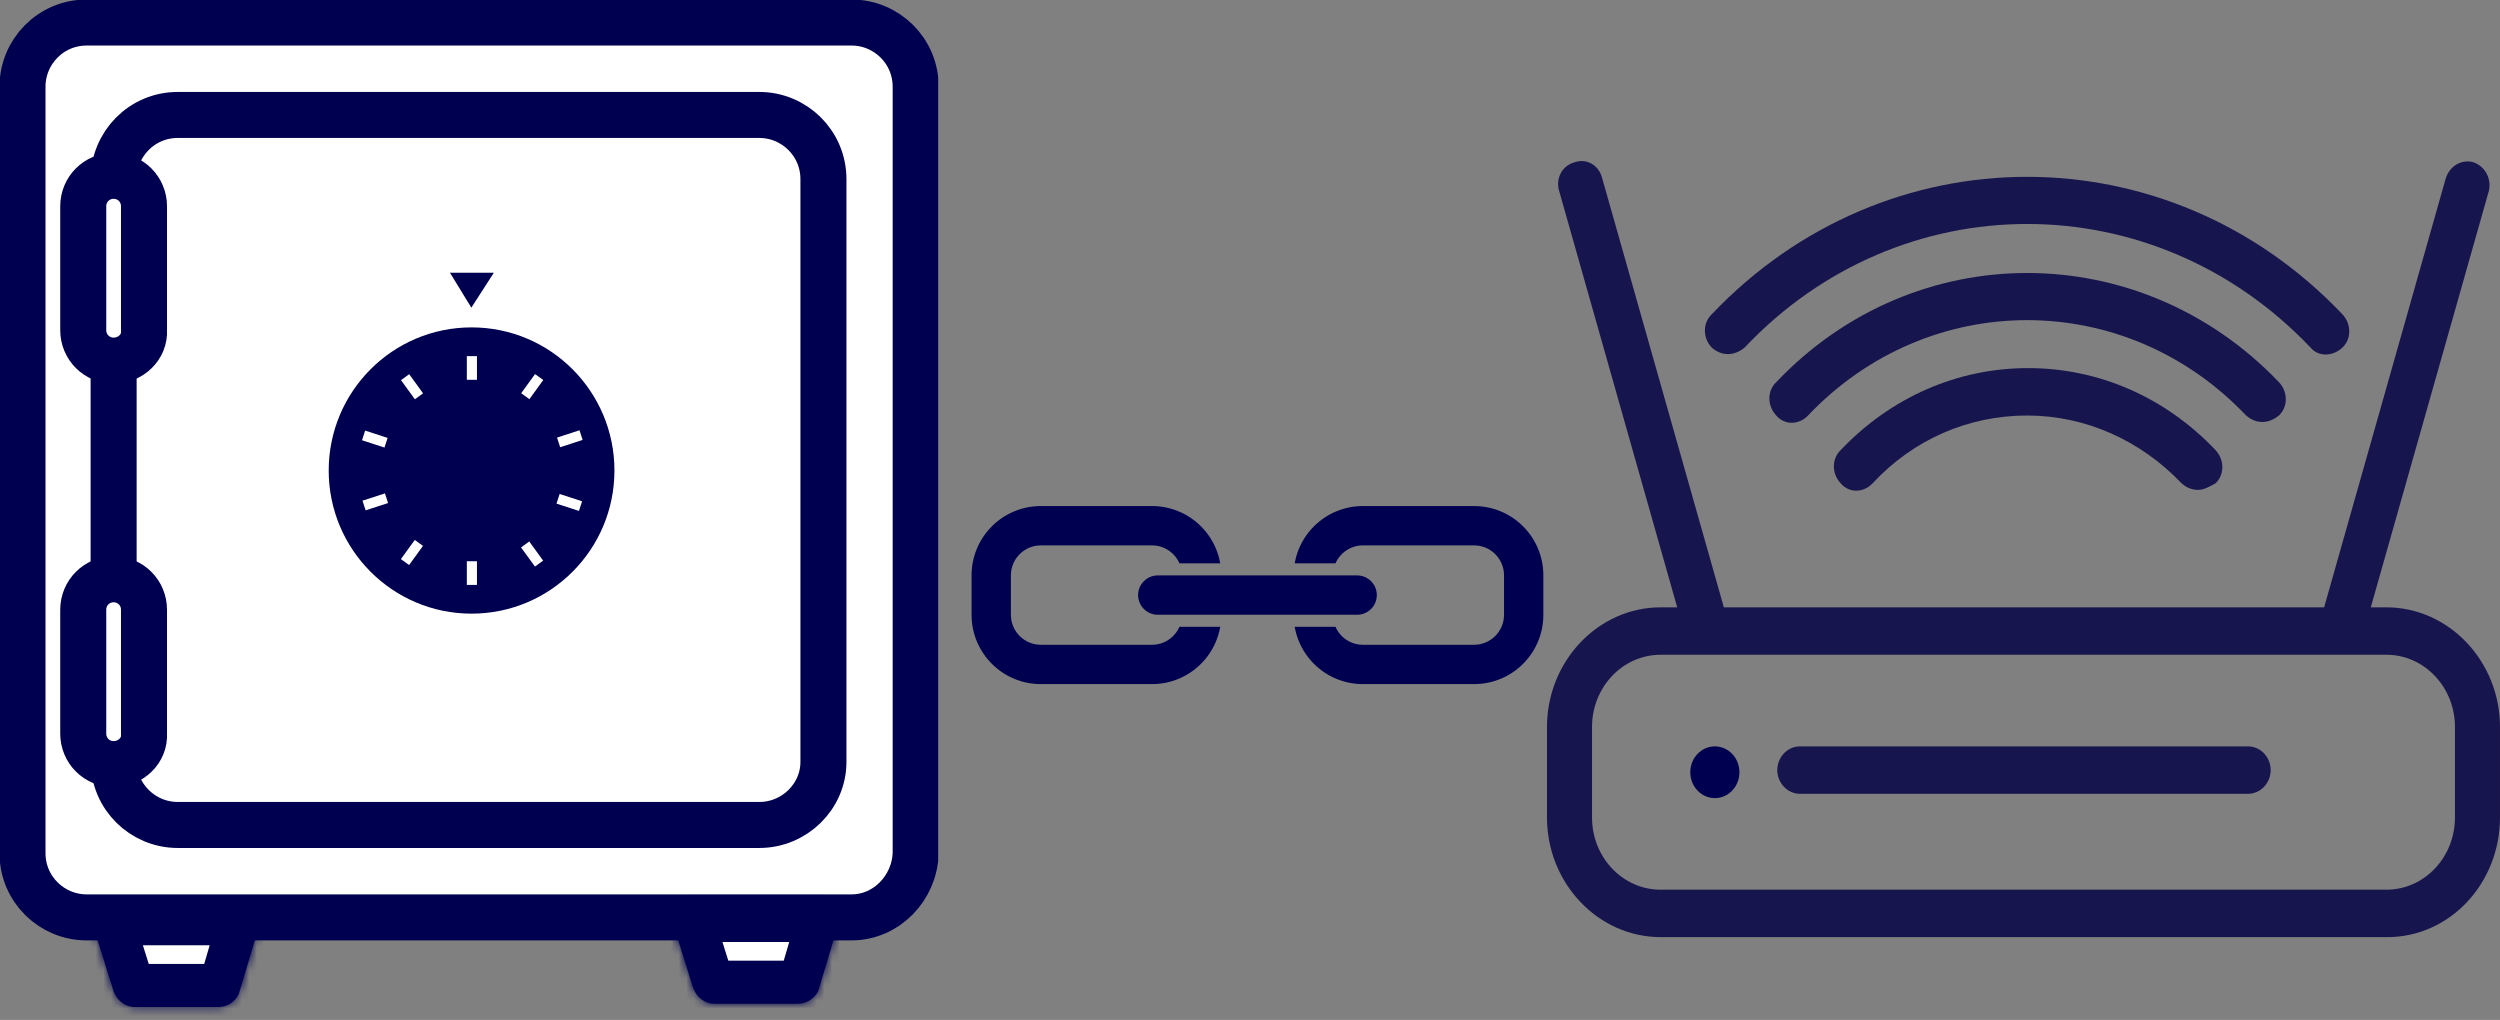 <svg width="326" height="133" viewBox="0 0 326 133" fill="none" xmlns="http://www.w3.org/2000/svg">
<rect x="0" y="0" width="326" height="133" fill="#808080" stroke="none"/>
<path d="M311.316 122.2H216.543C208.401 122.2 201.727 115.173 201.727 106.601V94.796C201.727 86.224 208.401 79.197 216.543 79.197H311.183C319.325 79.197 325.999 86.224 325.999 94.796V106.601C325.999 115.173 319.459 122.2 311.316 122.2ZM216.543 85.381C211.604 85.381 207.6 89.597 207.6 94.796V106.601C207.6 111.801 211.604 116.017 216.543 116.017H311.183C316.122 116.017 320.126 111.801 320.126 106.601V94.796C320.126 89.597 316.122 85.381 311.183 85.381H216.543Z" fill="#17154D"/>
<path d="M222.148 83.695C220.946 83.695 219.745 82.852 219.345 81.447L203.327 24.953C202.793 23.267 203.727 21.58 205.329 21.159C206.931 20.597 208.532 21.58 208.933 23.267L224.951 79.761C225.485 81.447 224.55 83.133 222.949 83.555C222.815 83.695 222.548 83.695 222.148 83.695Z" fill="#17154D"/>
<path d="M305.71 83.693C305.443 83.693 305.176 83.693 304.909 83.552C303.307 82.99 302.506 81.304 302.907 79.758L318.925 23.264C319.459 21.578 321.06 20.735 322.529 21.156C324.131 21.718 324.931 23.405 324.531 24.951L308.513 81.445C308.113 82.85 306.911 83.693 305.71 83.693Z" fill="#17154D"/>
<path d="M223.618 104.074C225.387 104.074 226.821 102.564 226.821 100.701C226.821 98.838 225.387 97.328 223.618 97.328C221.848 97.328 220.414 98.838 220.414 100.701C220.414 102.564 221.848 104.074 223.618 104.074Z" fill="#000050"/>
<path d="M234.695 100.42H293.161" stroke="black" stroke-linecap="round" stroke-linejoin="round"/>
<path d="M293.16 103.512H234.694C233.093 103.512 231.758 102.106 231.758 100.42C231.758 98.733 233.093 97.328 234.694 97.328H293.16C294.762 97.328 296.097 98.733 296.097 100.42C296.097 102.106 294.762 103.512 293.16 103.512Z" fill="#17154D"/>
<path d="M295.032 55.026C294.231 55.026 293.564 54.745 292.896 54.183C277.145 37.6 251.517 37.6 235.766 54.183C234.564 55.448 232.695 55.448 231.628 54.183C230.426 52.918 230.426 50.951 231.628 49.827C249.648 30.855 279.014 30.855 297.168 49.827C298.369 51.091 298.369 53.059 297.168 54.183C296.5 54.745 295.699 55.026 295.032 55.026Z" fill="#17154D"/>
<path d="M286.623 63.88C285.822 63.88 285.155 63.599 284.488 63.037C279.148 57.416 271.94 54.183 264.332 54.183C256.723 54.183 249.515 57.275 244.176 63.037C242.974 64.302 241.106 64.302 240.038 63.037C238.836 61.772 238.836 59.805 240.038 58.68C246.578 51.794 255.255 48 264.465 48C273.675 48 282.352 51.794 288.893 58.68C290.094 59.945 290.094 61.913 288.893 63.037C288.092 63.459 287.424 63.88 286.623 63.88Z" fill="#17154D"/>
<path d="M225.353 46.176C224.552 46.176 223.885 45.895 223.217 45.333C222.016 44.068 222.016 42.101 223.217 40.976C245.91 17.086 282.751 17.086 305.443 40.976C306.644 42.241 306.644 44.209 305.443 45.333C304.242 46.457 302.373 46.598 301.305 45.333C280.882 23.831 247.778 23.831 227.489 45.333C226.821 45.895 226.021 46.176 225.353 46.176Z" fill="#17154D"/>
<g clip-path="url(#clip0_2732_15974)">
<path d="M111.042 119.627H11.295C6.747 119.627 2.934 115.953 2.934 111.25V11.316C2.934 6.76 6.601 2.939 11.295 2.939H111.042C115.59 2.939 119.404 6.613 119.404 11.316V111.25C119.257 115.806 115.59 119.627 111.042 119.627Z" fill="white" stroke="#000050" stroke-width="6" stroke-linecap="round" stroke-linejoin="round"/>
<path d="M99.015 107.576H23.178C18.63 107.576 14.816 103.902 14.816 99.199V23.367C14.816 18.811 18.484 14.99 23.178 14.99H99.015C103.562 14.99 107.376 18.664 107.376 23.367V99.346C107.376 103.902 103.562 107.576 99.015 107.576Z" stroke="#000050" stroke-width="6" stroke-linecap="round" stroke-linejoin="round"/>
<path d="M61.493 80.02C71.781 80.02 80.122 71.663 80.122 61.355C80.122 51.048 71.781 42.691 61.493 42.691C51.204 42.691 42.863 51.048 42.863 61.355C42.863 71.663 51.204 80.02 61.493 80.02Z" fill="#000050"/>
<path d="M61.463 40.12L58.676 35.565H64.397L61.463 40.12Z" fill="#000050"/>
<path d="M62.195 46.44H60.875V49.526H62.195V46.44Z" fill="white"/>
<path d="M53.357 48.793L52.289 49.57L54.1 52.067L55.168 51.29L53.357 48.793Z" fill="white"/>
<path d="M47.615 56.15L47.207 57.408L50.137 58.362L50.545 57.104L47.615 56.15Z" fill="white"/>
<path d="M50.199 64.336L47.27 65.289L47.677 66.547L50.607 65.594L50.199 64.336Z" fill="white"/>
<path d="M54.088 70.408L52.277 72.904L53.345 73.682L55.156 71.186L54.088 70.408Z" fill="white"/>
<path d="M62.195 73.186H60.875V76.272H62.195V73.186Z" fill="white"/>
<path d="M69.013 70.607L67.945 71.385L69.756 73.882L70.824 73.104L69.013 70.607Z" fill="white"/>
<path d="M72.974 64.414L72.566 65.672L75.496 66.626L75.904 65.368L72.974 64.414Z" fill="white"/>
<path d="M75.567 56.107L72.637 57.06L73.044 58.319L75.974 57.365L75.567 56.107Z" fill="white"/>
<path d="M69.772 48.779L67.961 51.275L69.029 52.053L70.84 49.556L69.772 48.779Z" fill="white"/>
<path d="M17.926 127.7L15.911 121.266H30.013L28.124 127.7H17.926Z" fill="white" stroke="#000050" stroke-width="4"/>
<mask id="path-25-inside-1_2732_15974" fill="white">
<path d="M30.803 120.883L28.603 128.378H17.748L15.401 120.883H30.803ZM30.803 117.943H15.254C14.374 117.943 13.494 118.384 12.907 119.119C12.32 119.854 12.174 120.883 12.467 121.764L14.814 129.259C15.254 130.435 16.281 131.317 17.601 131.317H28.456C29.776 131.317 30.95 130.435 31.243 129.259L33.443 121.911C33.59 121.617 33.59 121.323 33.59 120.883C33.737 119.266 32.416 117.943 30.803 117.943Z"/>
</mask>
<path d="M30.803 120.883L28.603 128.378H17.748L15.401 120.883H30.803ZM30.803 117.943H15.254C14.374 117.943 13.494 118.384 12.907 119.119C12.32 119.854 12.174 120.883 12.467 121.764L14.814 129.259C15.254 130.435 16.281 131.317 17.601 131.317H28.456C29.776 131.317 30.95 130.435 31.243 129.259L33.443 121.911C33.59 121.617 33.59 121.323 33.59 120.883C33.737 119.266 32.416 117.943 30.803 117.943Z" fill="#000050"/>
<path d="M30.803 120.883L34.641 122.009L36.146 116.883H30.803V120.883ZM28.603 128.378V132.378H31.597L32.441 129.504L28.603 128.378ZM17.748 128.378L13.931 129.573L14.809 132.378H17.748V128.378ZM15.401 120.883V116.883H9.957L11.584 122.078L15.401 120.883ZM12.467 121.764L16.284 120.569L16.274 120.535L16.262 120.502L12.467 121.764ZM14.814 129.259L10.997 130.455L11.03 130.559L11.068 130.662L14.814 129.259ZM31.243 129.259L27.411 128.112L27.384 128.201L27.362 128.291L31.243 129.259ZM33.443 121.911L29.864 120.125L29.71 120.434L29.611 120.764L33.443 121.911ZM33.59 120.883L29.606 120.521L29.59 120.701V120.883H33.59ZM26.965 119.756L24.765 127.251L32.441 129.504L34.641 122.009L26.965 119.756ZM28.603 124.378H17.748V132.378H28.603V124.378ZM21.565 127.182L19.218 119.687L11.584 122.078L13.931 129.573L21.565 127.182ZM15.401 124.883H30.803V116.883H15.401V124.883ZM30.803 113.943H15.254V121.943H30.803V113.943ZM15.254 113.943C13.065 113.943 11.067 115.013 9.781 116.623L16.033 121.615C15.964 121.702 15.875 121.776 15.762 121.832C15.65 121.888 15.48 121.943 15.254 121.943V113.943ZM9.781 116.623C8.282 118.5 7.985 120.965 8.672 123.027L16.262 120.502C16.323 120.683 16.333 120.856 16.307 121.017C16.281 121.182 16.206 121.398 16.033 121.615L9.781 116.623ZM8.65 122.96L10.997 130.455L18.631 128.064L16.284 120.569L8.65 122.96ZM11.068 130.662C11.974 133.083 14.298 135.317 17.601 135.317V127.317C17.87 127.317 18.134 127.418 18.319 127.561C18.483 127.687 18.542 127.808 18.56 127.857L11.068 130.662ZM17.601 135.317H28.456V127.317H17.601V135.317ZM28.456 135.317C31.443 135.317 34.346 133.345 35.124 130.228L27.362 128.291C27.463 127.885 27.684 127.64 27.851 127.517C28.021 127.391 28.227 127.317 28.456 127.317V135.317ZM35.075 130.407L37.275 123.059L29.611 120.764L27.411 128.112L35.075 130.407ZM37.022 123.697C37.665 122.409 37.59 121.112 37.59 120.883H29.59C29.59 121.005 29.59 121.054 29.589 121.091C29.588 121.121 29.588 121.084 29.596 121.011C29.605 120.932 29.624 120.801 29.669 120.638C29.714 120.47 29.779 120.296 29.864 120.125L37.022 123.697ZM37.574 121.244C37.952 117.077 34.554 113.943 30.803 113.943V121.943C30.507 121.943 30.206 121.82 29.976 121.582C29.734 121.331 29.569 120.939 29.606 120.521L37.574 121.244Z" fill="#000050" mask="url(#path-25-inside-1_2732_15974)"/>
<path d="M93.5 127.27L91.485 120.836H105.587L103.698 127.27H93.5Z" fill="white" stroke="#000050" stroke-width="4"/>
<mask id="path-28-inside-2_2732_15974" fill="white">
<path d="M106.377 120.453L104.177 127.948H93.322L90.975 120.453H106.377ZM106.377 117.514H90.828C89.948 117.514 89.068 117.955 88.481 118.689C87.894 119.424 87.748 120.453 88.041 121.335L90.388 128.83C90.828 130.005 91.855 130.887 93.175 130.887H104.03C105.35 130.887 106.524 130.005 106.817 128.83L109.018 121.482C109.164 121.188 109.164 120.894 109.164 120.453C109.311 118.836 107.991 117.514 106.377 117.514Z"/>
</mask>
<path d="M106.377 120.453L104.177 127.948H93.322L90.975 120.453H106.377ZM106.377 117.514H90.828C89.948 117.514 89.068 117.955 88.481 118.689C87.894 119.424 87.748 120.453 88.041 121.335L90.388 128.83C90.828 130.005 91.855 130.887 93.175 130.887H104.03C105.35 130.887 106.524 130.005 106.817 128.83L109.018 121.482C109.164 121.188 109.164 120.894 109.164 120.453C109.311 118.836 107.991 117.514 106.377 117.514Z" fill="#000050"/>
<path d="M106.377 120.453L110.215 121.58L111.72 116.453H106.377V120.453ZM104.177 127.948V131.948H107.171L108.015 129.075L104.177 127.948ZM93.322 127.948L89.505 129.143L90.383 131.948H93.322V127.948ZM90.975 120.453V116.453H85.531L87.158 121.648L90.975 120.453ZM88.041 121.335L91.858 120.139L91.848 120.106L91.837 120.072L88.041 121.335ZM90.388 128.83L86.571 130.025L86.604 130.129L86.642 130.232L90.388 128.83ZM106.817 128.83L102.985 127.682L102.959 127.771L102.936 127.861L106.817 128.83ZM109.018 121.482L105.439 119.695L105.285 120.004L105.186 120.334L109.018 121.482ZM109.164 120.453L105.181 120.091L105.164 120.272V120.453H109.164ZM102.539 119.326L100.339 126.821L108.015 129.075L110.215 121.58L102.539 119.326ZM104.177 123.948H93.322V131.948H104.177V123.948ZM97.139 126.753L94.792 119.258L87.158 121.648L89.505 129.143L97.139 126.753ZM90.975 124.453H106.377V116.453H90.975V124.453ZM106.377 113.514H90.828V121.514H106.377V113.514ZM90.828 113.514C88.639 113.514 86.642 114.583 85.356 116.193L91.607 121.185C91.538 121.272 91.449 121.346 91.336 121.402C91.224 121.458 91.054 121.514 90.828 121.514V113.514ZM85.356 116.193C83.857 118.071 83.56 120.535 84.246 122.597L91.837 120.072C91.897 120.254 91.907 120.426 91.881 120.588C91.855 120.752 91.781 120.968 91.607 121.185L85.356 116.193ZM84.224 122.53L86.571 130.025L94.205 127.634L91.858 120.139L84.224 122.53ZM86.642 130.232C87.548 132.653 89.873 134.887 93.175 134.887V126.887C93.445 126.887 93.708 126.988 93.893 127.131C94.058 127.258 94.116 127.378 94.134 127.427L86.642 130.232ZM93.175 134.887H104.03V126.887H93.175V134.887ZM104.03 134.887C107.017 134.887 109.921 132.915 110.698 129.798L102.936 127.861C103.037 127.456 103.259 127.211 103.425 127.087C103.595 126.961 103.802 126.887 104.03 126.887V134.887ZM110.649 129.977L112.849 122.629L105.186 120.334L102.985 127.682L110.649 129.977ZM112.597 123.268C113.24 121.979 113.164 120.682 113.164 120.453H105.164C105.164 120.575 105.164 120.625 105.163 120.661C105.162 120.692 105.162 120.655 105.17 120.581C105.179 120.503 105.198 120.371 105.243 120.208C105.289 120.04 105.353 119.867 105.439 119.695L112.597 123.268ZM113.148 120.814C113.526 116.647 110.128 113.514 106.377 113.514V121.514C106.081 121.514 105.78 121.39 105.551 121.153C105.308 120.901 105.143 120.509 105.181 120.091L113.148 120.814Z" fill="#000050" mask="url(#path-28-inside-2_2732_15974)"/>
<path d="M14.816 47.027C12.616 47.027 10.855 45.264 10.855 43.059V26.894C10.855 24.689 12.616 22.926 14.816 22.926C17.016 22.926 18.777 24.689 18.777 26.894V43.059C18.923 45.264 17.016 47.027 14.816 47.027Z" fill="white" stroke="#000050" stroke-width="6" stroke-miterlimit="10"/>
<path d="M14.816 99.639C12.616 99.639 10.855 97.875 10.855 95.671V79.505C10.855 77.301 12.616 75.537 14.816 75.537C17.016 75.537 18.777 77.301 18.777 79.505V95.671C18.923 97.875 17.016 99.639 14.816 99.639Z" fill="white" stroke="#000050" stroke-width="6" stroke-miterlimit="10"/>
</g>
<path d="M159.118 81.735L153.8 81.735C153.197 83.113 151.821 84.079 150.223 84.079L135.721 84.079C133.57 84.079 131.821 82.329 131.821 80.178L131.821 75.019C131.821 72.868 133.57 71.118 135.721 71.118H150.223C151.82 71.118 153.197 72.084 153.8 73.462L159.118 73.462C159.001 72.792 158.809 72.137 158.542 71.504C158.087 70.429 157.436 69.463 156.608 68.635C155.779 67.807 154.814 67.156 153.738 66.701C152.624 66.229 151.441 65.99 150.224 65.99L135.722 65.99C134.504 65.99 133.321 66.23 132.207 66.701C131.131 67.156 130.166 67.807 129.338 68.635C128.509 69.463 127.858 70.429 127.404 71.504C126.932 72.619 126.693 73.802 126.693 75.019L126.693 80.178C126.693 81.396 126.932 82.579 127.404 83.693C127.858 84.768 128.509 85.734 129.338 86.562C130.166 87.39 131.131 88.041 132.207 88.496C133.322 88.968 134.504 89.207 135.722 89.206L150.224 89.206C151.442 89.206 152.624 88.967 153.738 88.496C154.814 88.041 155.779 87.39 156.608 86.562C157.436 85.734 158.087 84.768 158.542 83.693C158.809 83.06 159.002 82.405 159.118 81.735Z" fill="#000050"/>
<path d="M200.541 83.692C201.013 82.578 201.252 81.395 201.252 80.178L201.252 75.018C201.252 73.801 201.012 72.618 200.541 71.504C200.086 70.428 199.436 69.463 198.608 68.635C197.779 67.807 196.814 67.156 195.738 66.701C194.624 66.229 193.441 65.99 192.224 65.99L177.722 65.99C176.504 65.99 175.321 66.23 174.207 66.701C173.131 67.156 172.166 67.807 171.338 68.635C170.509 69.463 169.858 70.429 169.404 71.504C169.136 72.137 168.943 72.792 168.827 73.462L174.146 73.462C174.748 72.084 176.124 71.118 177.722 71.118H192.224C194.375 71.118 196.125 72.868 196.125 75.019L196.125 80.178C196.125 82.329 194.375 84.079 192.224 84.079L177.722 84.079C176.125 84.079 174.748 83.113 174.146 81.735L168.827 81.735C168.944 82.405 169.136 83.06 169.404 83.693C169.858 84.768 170.509 85.734 171.338 86.562C172.166 87.39 173.131 88.041 174.207 88.496C175.322 88.968 176.504 89.207 177.722 89.206L192.224 89.206C193.442 89.206 194.624 88.967 195.738 88.496C196.814 88.041 197.779 87.39 198.608 86.562C199.436 85.734 200.086 84.768 200.541 83.692Z" fill="#000050"/>
<path d="M176.973 80.162C178.388 80.162 179.536 79.013 179.536 77.598C179.536 76.183 178.388 75.034 176.973 75.034L173.819 75.034L168.691 75.034H159.254L154.127 75.034L150.973 75.034C149.557 75.034 148.409 76.183 148.409 77.598C148.409 79.013 149.557 80.162 150.973 80.162L154.127 80.162L159.254 80.162H168.691L173.819 80.162L176.973 80.162Z" fill="#000050"/>
<defs>
<clipPath id="clip0_2732_15974">
<rect width="122.338" height="133" fill="white"/>
</clipPath>
</defs>
</svg>
